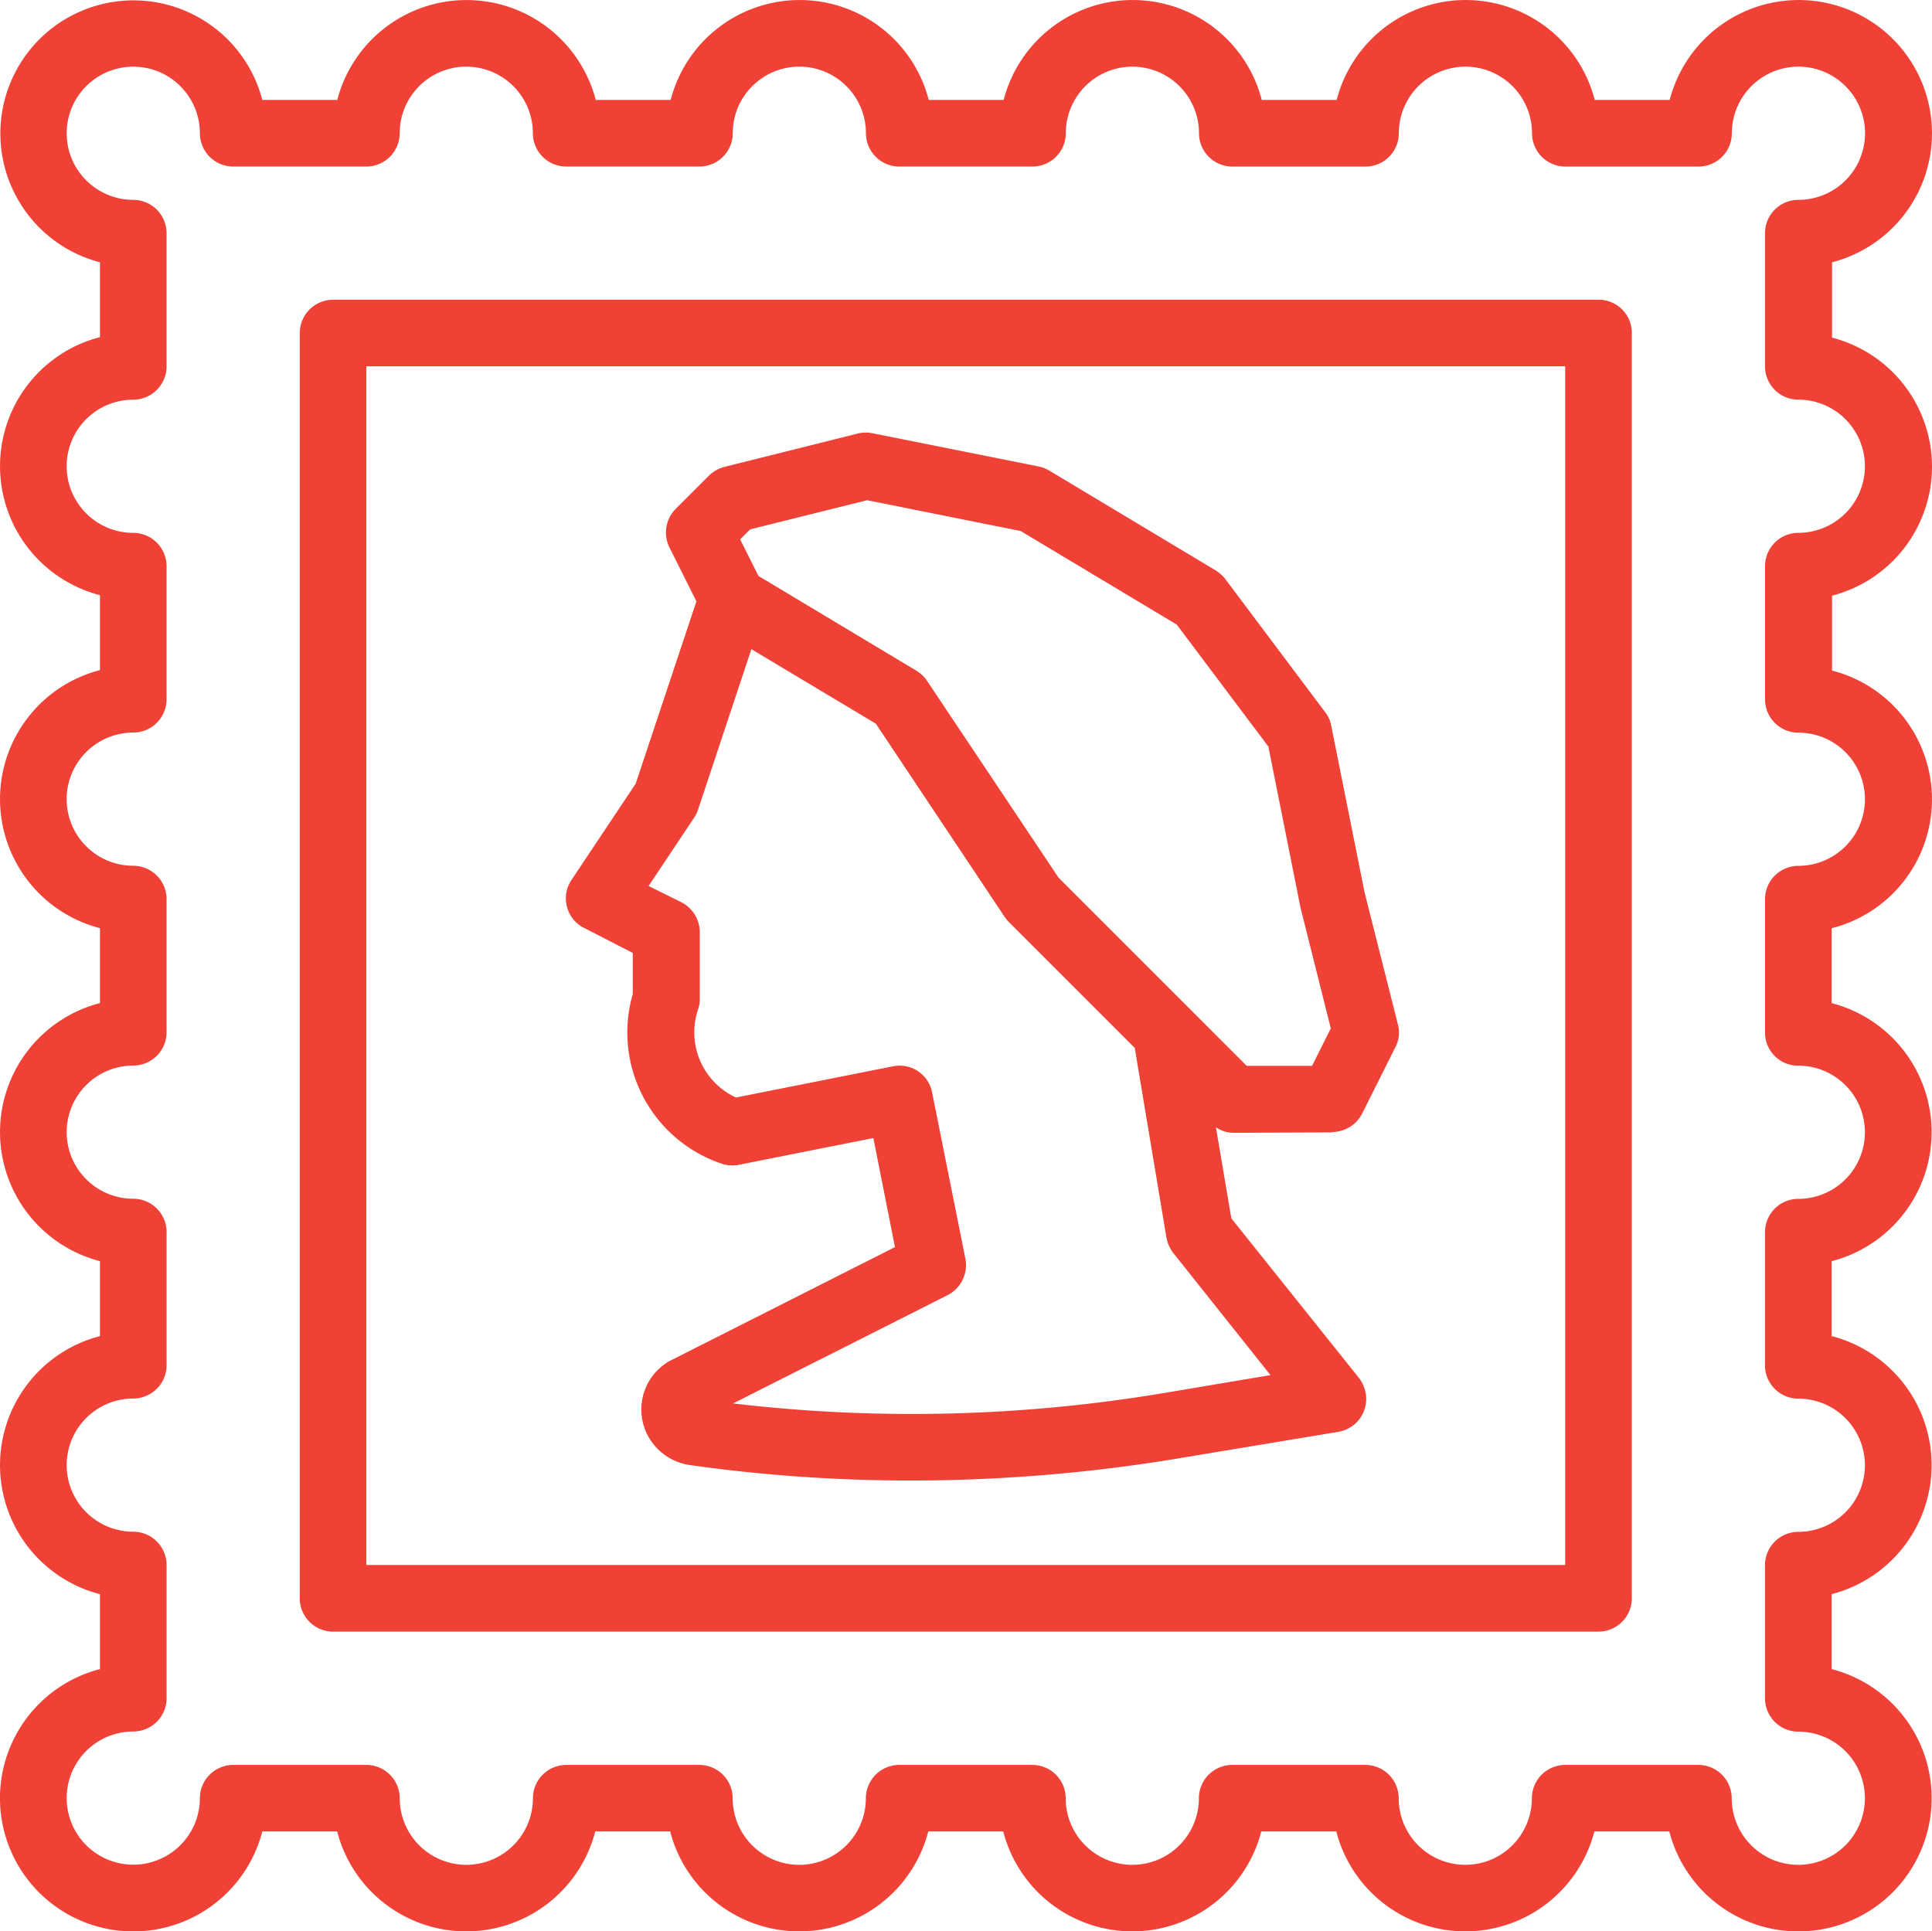 <svg xmlns="http://www.w3.org/2000/svg" viewBox="-2520 -13919 70 69.984"><defs><style>.a{fill:#ef4135}</style></defs><path class="a" d="M-2450.153-13891.232a4.813 4.813 0 0 0-3.469-3.469v-2.714a4.829 4.829 0 0 0 0-9.351v-2.73a4.828 4.828 0 1 0-5.882-5.882h-2.715a4.829 4.829 0 0 0-9.351 0h-2.714a4.829 4.829 0 0 0-9.351 0h-2.715a4.829 4.829 0 0 0-9.351 0h-2.714a4.839 4.839 0 0 0-9.366 0h-2.715a4.823 4.823 0 1 0-5.882 5.882v2.712a4.829 4.829 0 0 0 0 9.351v2.715a4.829 4.829 0 0 0 0 9.351v2.715a4.829 4.829 0 0 0 0 9.351v2.717a4.829 4.829 0 0 0 0 9.351v2.715a4.829 4.829 0 1 0 5.882 5.882h2.712a4.829 4.829 0 0 0 9.351 0h2.715a4.829 4.829 0 0 0 9.351 0h2.715a4.829 4.829 0 0 0 9.351 0h2.717a4.829 4.829 0 0 0 9.351 0h2.715a4.829 4.829 0 1 0 5.882-5.882v-2.716a4.829 4.829 0 0 0 0-9.351v-2.714a4.829 4.829 0 0 0 0-9.351v-2.715a4.815 4.815 0 0 0 3.483-5.867zm-4.691 10.848a2.413 2.413 0 1 1 0 4.826 1.21 1.21 0 0 0-1.207 1.207v4.826a1.21 1.21 0 0 0 1.207 1.207 2.413 2.413 0 1 1 0 4.826 1.21 1.21 0 0 0-1.207 1.207v4.826a1.21 1.21 0 0 0 1.207 1.207 2.413 2.413 0 1 1-2.413 2.413 1.21 1.21 0 0 0-1.207-1.207h-4.826a1.21 1.21 0 0 0-1.207 1.207 2.413 2.413 0 1 1-4.826 0 1.21 1.21 0 0 0-1.207-1.207h-4.825a1.21 1.21 0 0 0-1.207 1.207 2.413 2.413 0 1 1-4.826 0 1.21 1.21 0 0 0-1.207-1.207h-4.826a1.21 1.21 0 0 0-1.207 1.207 2.413 2.413 0 1 1-4.826 0 1.21 1.21 0 0 0-1.207-1.207h-4.823a1.21 1.21 0 0 0-1.207 1.207 2.413 2.413 0 1 1-4.826 0 1.21 1.21 0 0 0-1.207-1.207h-4.828a1.21 1.21 0 0 0-1.206 1.202 2.413 2.413 0 1 1-2.413-2.413 1.21 1.21 0 0 0 1.207-1.207v-4.826a1.21 1.21 0 0 0-1.207-1.207 2.413 2.413 0 1 1 0-4.826 1.21 1.21 0 0 0 1.207-1.207v-4.825a1.21 1.21 0 0 0-1.207-1.207 2.413 2.413 0 1 1 0-4.826 1.21 1.21 0 0 0 1.206-1.206v-4.827a1.21 1.21 0 0 0-1.207-1.207 2.413 2.413 0 1 1 0-4.826 1.21 1.21 0 0 0 1.207-1.207v-4.823a1.21 1.21 0 0 0-1.207-1.207 2.413 2.413 0 1 1 0-4.826 1.21 1.21 0 0 0 1.207-1.207v-4.828a1.21 1.21 0 0 0-1.206-1.206 2.413 2.413 0 1 1 2.413-2.413 1.21 1.21 0 0 0 1.206 1.206h4.826a1.21 1.21 0 0 0 1.207-1.207 2.413 2.413 0 1 1 4.826 0 1.21 1.21 0 0 0 1.209 1.207h4.826a1.21 1.21 0 0 0 1.207-1.207 2.413 2.413 0 1 1 4.826 0 1.21 1.21 0 0 0 1.207 1.207h4.824a1.21 1.21 0 0 0 1.21-1.206 2.413 2.413 0 1 1 4.826 0 1.21 1.21 0 0 0 1.207 1.207h4.826a1.21 1.21 0 0 0 1.207-1.207 2.413 2.413 0 1 1 4.826 0 1.21 1.21 0 0 0 1.207 1.207h4.826a1.21 1.21 0 0 0 1.207-1.207 2.413 2.413 0 1 1 2.408 2.413 1.21 1.21 0 0 0-1.207 1.207v4.826a1.21 1.21 0 0 0 1.207 1.207 2.413 2.413 0 1 1 0 4.826 1.21 1.21 0 0 0-1.206 1.208v4.826a1.21 1.21 0 0 0 1.207 1.207 2.413 2.413 0 1 1 0 4.826 1.21 1.21 0 0 0-1.207 1.207v4.824a1.2 1.2 0 0 0 1.206 1.21z"/><path class="a" d="M-2462.083-13908.139h-45.849a1.21 1.21 0 0 0-1.207 1.207v45.849a1.21 1.21 0 0 0 1.207 1.207h45.849a1.21 1.21 0 0 0 1.207-1.207v-45.849a1.2 1.2 0 0 0-1.207-1.207zm-1.207 45.849h-43.436v-43.436h43.436z"/><path class="a" d="M-2471.736-13877.979a1.229 1.229 0 0 0 1.086-.664l1.207-2.413a1.137 1.137 0 0 0 .09-.829l-1.207-4.781-1.207-6.033a1.076 1.076 0 0 0-.211-.483l-3.62-4.826a1.4 1.4 0 0 0-.347-.317l-6.033-3.62a1.119 1.119 0 0 0-.392-.151l-6.033-1.207a1.24 1.24 0 0 0-.528.015l-4.826 1.207a1.286 1.286 0 0 0-.558.317l-1.207 1.207a1.219 1.219 0 0 0-.226 1.388l.98 1.961-2.2 6.606-2.323 3.484a1.2 1.2 0 0 0 .332 1.674.612.612 0 0 0 .136.075l1.749.9v1.49a5.015 5.015 0 0 0 3.243 6.153 1.223 1.223 0 0 0 .618.03l4.856-.965.784 3.951-8.174 4.132a.529.529 0 0 0-.121.075 2.02 2.02 0 0 0-.552 2.804 2.061 2.061 0 0 0 1.433.89 57.454 57.454 0 0 0 8.039.558 59.329 59.329 0 0 0 9.532-.784l5.9-.98a1.209 1.209 0 0 0 1-1.388 1.314 1.314 0 0 0-.241-.558l-4.63-5.791-.558-3.3a1.114 1.114 0 0 0 .618.2l3.6-.015zm-2.232 8.808l-3.861.649a55.252 55.252 0 0 1-15.61.377l7.767-3.921a1.224 1.224 0 0 0 .649-1.327l-1.207-6.033a1.2 1.2 0 0 0-1.418-.935l-5.686 1.131a2.6 2.6 0 0 1-1.372-3.2 1.1 1.1 0 0 0 .06-.377v-2.413a1.229 1.229 0 0 0-.664-1.086l-1.191-.588 1.659-2.489a1 1 0 0 0 .136-.287l1.93-5.807 4.509 2.7 4.675 7.013a1.6 1.6 0 0 0 .151.181l4.555 4.555 1.146 6.862a1.315 1.315 0 0 0 .241.558zm-7.677-18.023l-4.766-7.134a1.231 1.231 0 0 0-.377-.362l-5.731-3.439-.664-1.327.362-.362 4.238-1.056 5.565 1.116 5.656 3.393 3.318 4.419 1.161 5.822 1.1 4.389-.679 1.357h-2.368z"/></svg>